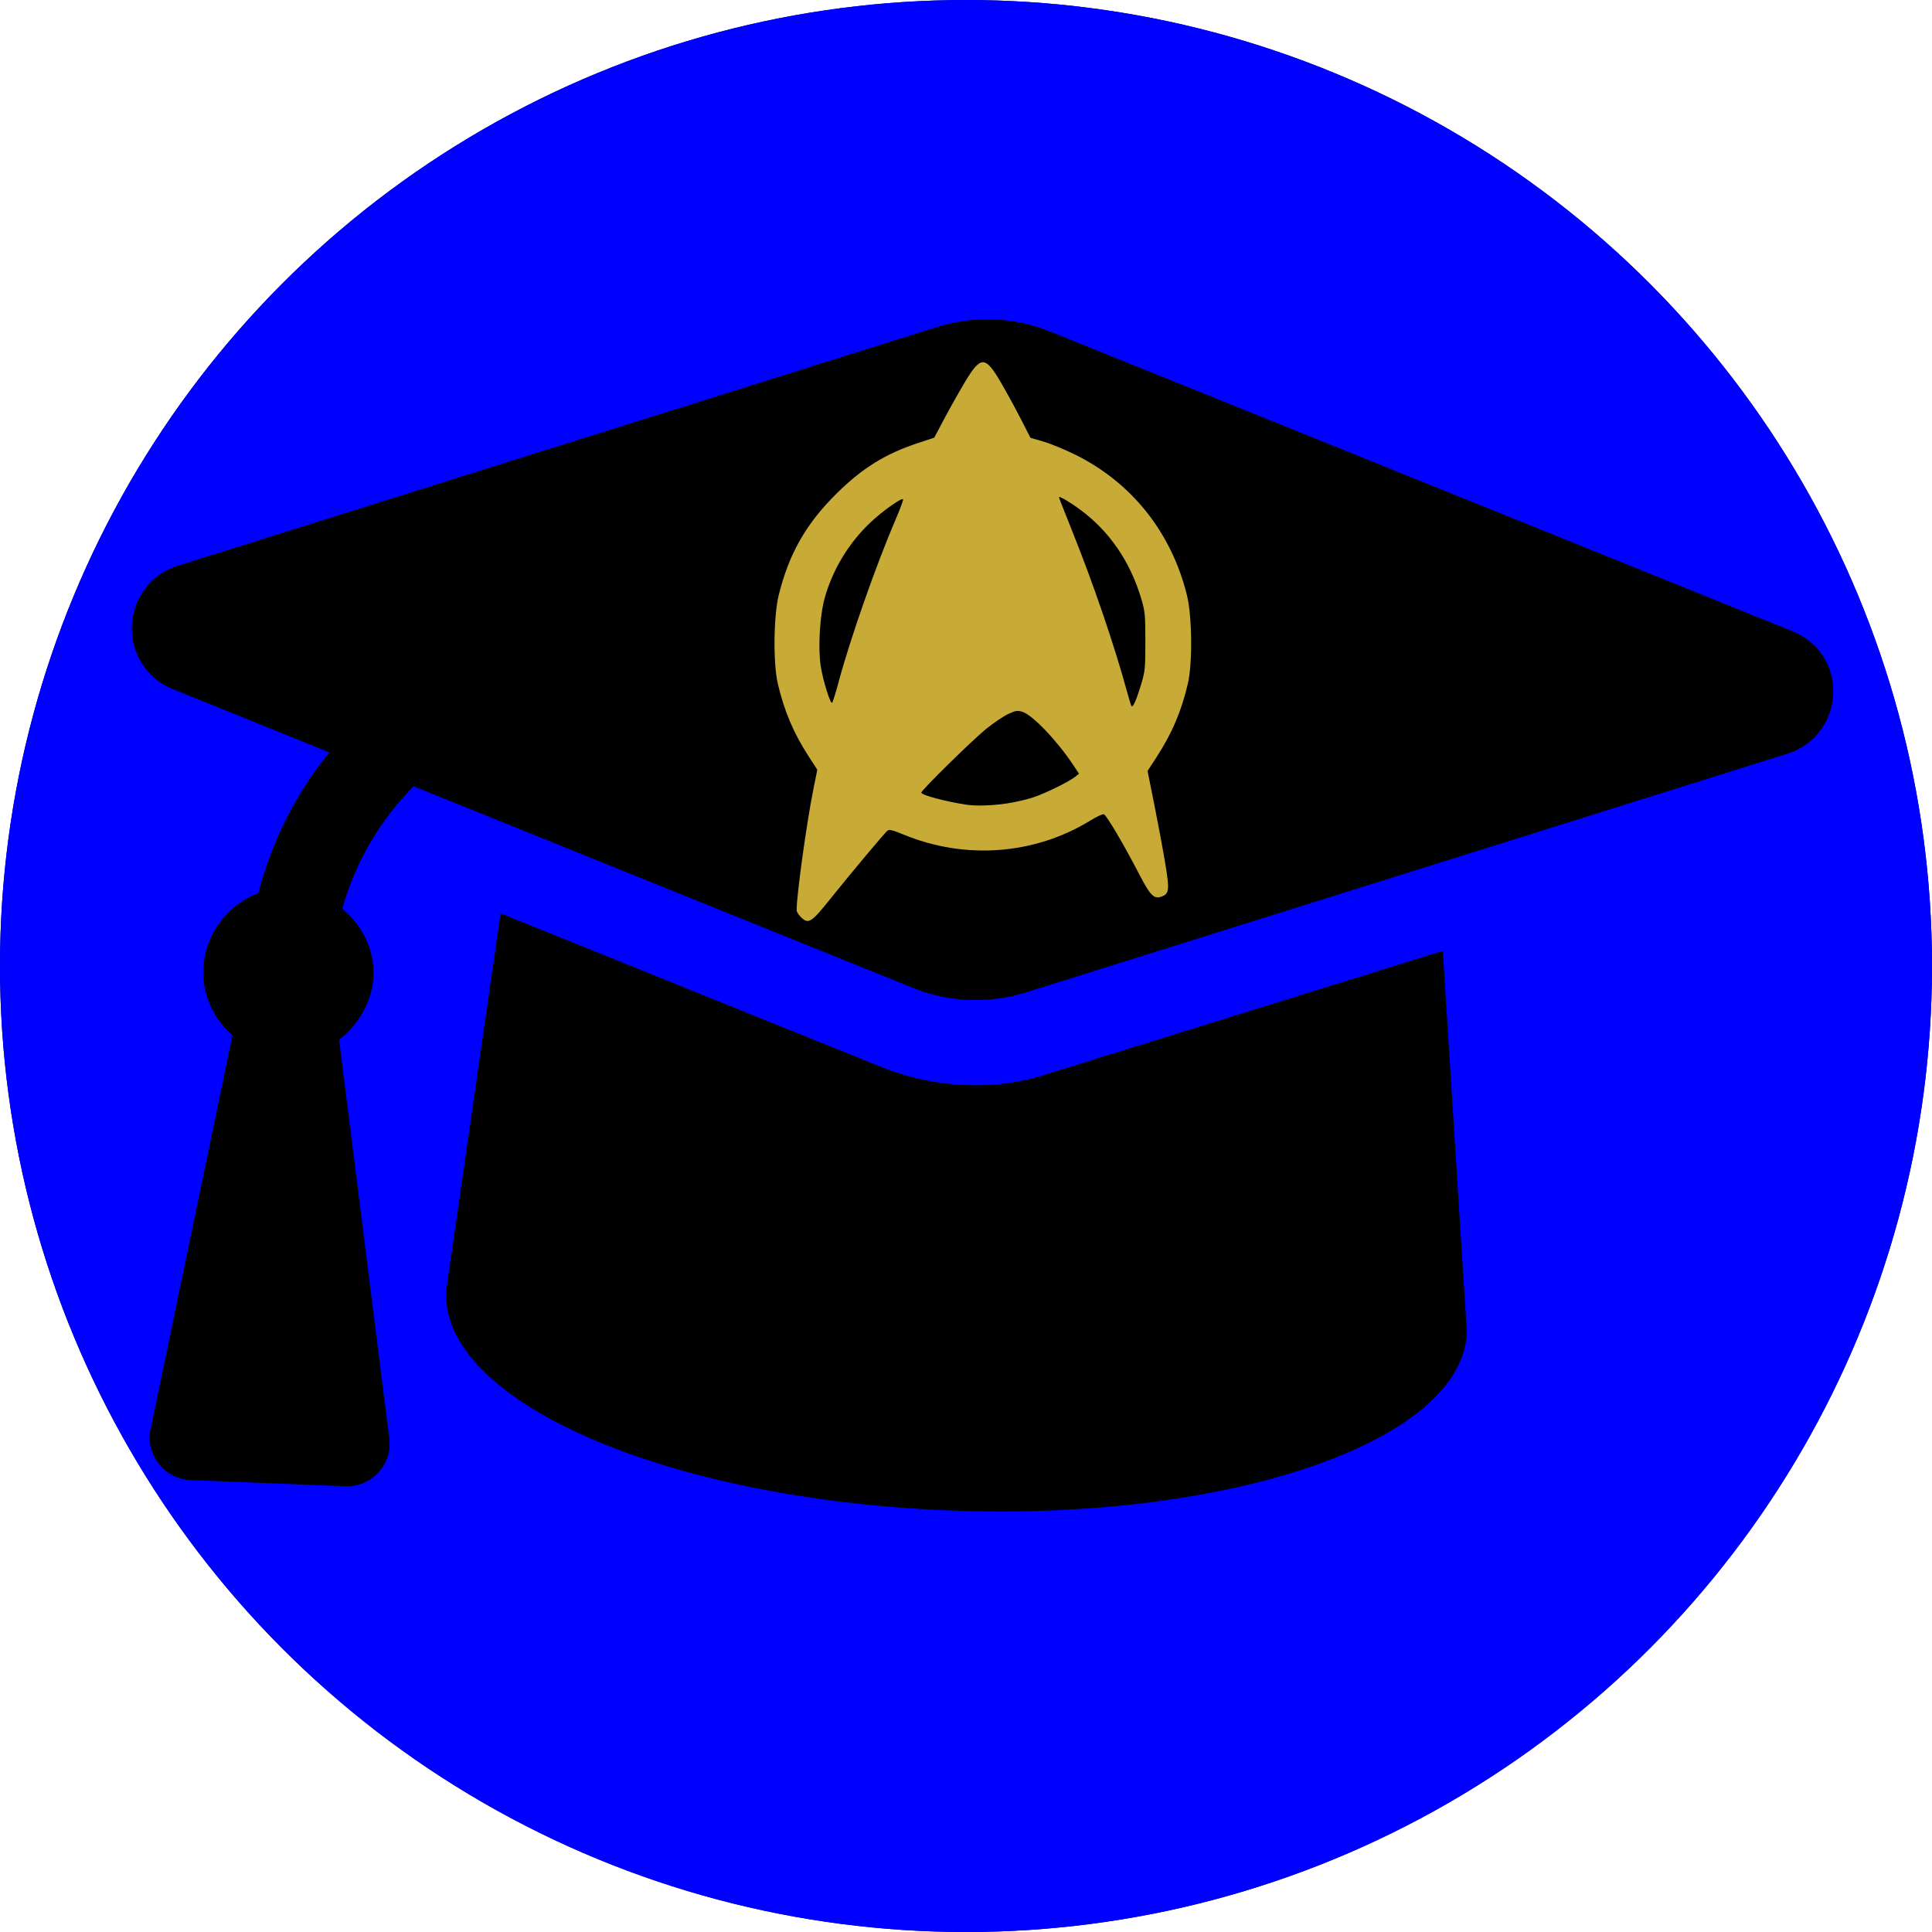<?xml version="1.0" encoding="UTF-8" standalone="no"?>
<!-- Created with Inkscape (http://www.inkscape.org/) -->

<svg
   width="169.466mm"
   height="169.466mm"
   viewBox="0 0 169.466 169.466"
   version="1.1"
   id="svg5"
   xml:space="preserve"
   inkscape:export-filename="icon2.svg"
   inkscape:export-xdpi="96"
   inkscape:export-ydpi="96"
   xmlns:inkscape="http://www.inkscape.org/namespaces/inkscape"
   xmlns:sodipodi="http://sodipodi.sourceforge.net/DTD/sodipodi-0.dtd"
   xmlns="http://www.w3.org/2000/svg"
   xmlns:svg="http://www.w3.org/2000/svg"><sodipodi:namedview
     id="namedview7"
     pagecolor="#505050"
     bordercolor="#ffffff"
     borderopacity="1"
     inkscape:showpageshadow="0"
     inkscape:pageopacity="0"
     inkscape:pagecheckerboard="1"
     inkscape:deskcolor="#505050"
     inkscape:document-units="mm"
     showgrid="false" /><defs
     id="defs2" /><g
     inkscape:label="Layer 1"
     inkscape:groupmode="layer"
     id="layer1"
     style="display:inline"
     transform="translate(-21.979,-59.284)"><circle
       style="fill:#000080;stroke-width:0.265"
       id="path621"
       cx="106.712"
       cy="144.018"
       r="84.733" /><a
       id="a511"
       transform="matrix(0.596,0.279,-0.279,0.596,111.117,52.928)"><path
         d="M 116.889,30.539 66.181,12.387 c -2.463,-0.881 -5.148,-0.881 -7.611,0 L 8.001,30.539 c -1.724,0.628 -2.879,2.278 -2.879,4.143 0,1.865 1.155,3.525 2.879,4.142 l 10.766,3.858 c -2.133,2.834 -3.634,6.127 -4.404,9.677 -2.057,0.87 -3.501,2.915 -3.501,5.282 0,1.785 0.863,3.317 2.142,4.369 l -4.454,26.726 c -0.292,1.747 1.056,3.343 2.83,3.343 h 10.443 c 1.773,0 3.123,-1.593 2.83,-3.342 l -4.454,-26.726 c 1.279,-1.053 2.142,-2.739 2.142,-4.371 0,-1.846 -0.928,-3.413 -2.282,-4.465 0.763,-3.186 2.31,-6.066 4.474,-8.436 l 34.188,12.239 c 2.463,0.881 5.148,0.881 7.611,0 l 50.708,-18.152 c 1.731,-0.63 2.879,-2.28 2.879,-4.145 0,-1.865 -1.148,-3.516 -3.031,-4.143 z m -48.789,31.838 c -1.686,0.664 -3.623,1.004 -5.578,1.004 -1.959,0 -3.891,-0.335 -5.74,-0.996 l -26.045,-9.317 -2.655,25.614 c 0,7.408 15.265,13.399 34.439,13.399 18.852,0 34.439,-5.991 34.439,-13.394 l -2.651,-25.632 z"
         id="path312"
         style="stroke-width:0.179" /></a><path
       style="fill:#c8ab37;stroke-width:0.3"
       d="m 72.509,201.262 c -0.406,-0.406 -0.737,-0.95 -0.737,-1.21 0,-2.84 1.896,-16.492 3.145,-22.638 l 0.694,-3.417 -1.583,-2.438 c -2.804,-4.319 -4.556,-8.449 -5.748,-13.547 -0.876,-3.747 -0.785,-12.499 0.169,-16.364 1.896,-7.675 5.019,-13.184 10.647,-18.778 4.809,-4.781 9.123,-7.46 15.269,-9.48 l 2.926,-0.962 1.794,-3.387 c 0.987,-1.863 2.685,-4.888 3.775,-6.723 3.039,-5.119 3.847,-5.148 6.726,-0.24 0.997,1.7 2.655,4.729 3.684,6.732 l 1.871,3.641 2.369,0.684 c 1.303,0.376 3.95,1.464 5.883,2.417 10.517,5.186 17.879,14.44 20.758,26.096 0.955,3.864 1.045,12.617 0.17,16.364 -1.203,5.144 -2.941,9.224 -5.821,13.659 l -1.656,2.55 1.237,6.158 c 0.681,3.387 1.586,8.245 2.013,10.797 0.846,5.061 0.775,5.79 -0.614,6.319 -1.406,0.534 -2.1,-0.13 -4.042,-3.87 -3.079,-5.929 -6.237,-11.287 -6.707,-11.382 -0.247,-0.05 -1.376,0.477 -2.507,1.172 -10.368,6.365 -23.253,7.313 -34.718,2.555 -1.921,-0.797 -2.564,-0.948 -2.893,-0.679 -0.547,0.446 -6.87,7.998 -10.635,12.702 -3.519,4.397 -4.034,4.705 -5.468,3.27 z m 38.296,-21.02 c 1.569,-0.239 3.798,-0.76 4.954,-1.157 2.312,-0.794 6.487,-2.853 7.642,-3.77 l 0.737,-0.584 -1.065,-1.604 c -2.999,-4.515 -7.492,-9.226 -9.401,-9.856 -0.932,-0.307 -1.254,-0.261 -2.64,0.378 -0.868,0.401 -2.726,1.655 -4.13,2.787 -2.504,2.02 -12.01,11.36 -12.01,11.8 0,0.458 4.504,1.663 8.407,2.25 1.749,0.263 4.844,0.162 7.506,-0.244 z m 24.818,-21.97 c 0.759,-2.477 0.816,-3.04 0.816,-8.067 0,-5.025 -0.057,-5.594 -0.819,-8.107 -2.071,-6.832 -5.906,-12.38 -11.304,-16.353 -1.93,-1.42 -3.903,-2.571 -3.903,-2.276 0,0.084 1.073,2.823 2.384,6.088 3.99,9.933 7.858,21.252 10.237,29.955 0.361,1.321 0.729,2.523 0.818,2.67 0.246,0.409 0.87,-0.969 1.772,-3.911 z m -56.059,-0.561 c 2.208,-8.184 6.904,-21.571 10.569,-30.132 0.81,-1.893 1.432,-3.565 1.382,-3.716 -0.144,-0.433 -3.767,2.123 -6.014,4.243 -4.035,3.806 -7.022,8.719 -8.507,13.993 -0.92,3.267 -1.28,9.311 -0.755,12.672 0.423,2.707 1.808,7.154 2.12,6.805 0.128,-0.143 0.67,-1.882 1.205,-3.864 z"
       id="path722" /></g><g
     inkscape:label="Layer 1 copy"
     inkscape:groupmode="layer"
     id="g733"
     style="display:inline"
     transform="translate(-21.979,-59.284)"><circle
       style="fill:#0000ff;fill-opacity:1;stroke-width:0.265"
       id="circle725"
       cx="106.712"
       cy="144.018"
       r="84.733" /><a
       id="a729"
       transform="matrix(1.3,0.052,-0.052,1.3,28.69,68.813)"
       inkscape:label="a729"><path
         d="M 116.889,30.539 66.181,12.387 c -2.463,-0.881 -5.148,-0.881 -7.611,0 L 8.001,30.539 c -1.724,0.628 -2.879,2.278 -2.879,4.143 0,1.865 1.155,3.525 2.879,4.142 l 10.766,3.858 c -2.133,2.834 -3.634,6.127 -4.404,9.677 -2.057,0.87 -3.501,2.915 -3.501,5.282 0,1.785 0.863,3.317 2.142,4.369 l -4.454,26.726 c -0.292,1.747 1.056,3.343 2.83,3.343 h 10.443 c 1.773,0 3.123,-1.593 2.83,-3.342 l -4.454,-26.726 c 1.279,-1.053 2.142,-2.739 2.142,-4.371 0,-1.846 -0.928,-3.413 -2.282,-4.465 0.763,-3.186 2.31,-6.066 4.474,-8.436 l 34.188,12.239 c 2.463,0.881 5.148,0.881 7.611,0 l 50.708,-18.152 c 1.731,-0.63 2.879,-2.28 2.879,-4.145 0,-1.865 -1.148,-3.516 -3.031,-4.143 z m -48.789,31.838 c -1.686,0.664 -3.623,1.004 -5.578,1.004 -1.959,0 -3.891,-0.335 -5.74,-0.996 l -26.045,-9.317 -2.655,25.614 c 0,7.408 15.265,13.399 34.439,13.399 18.852,0 34.439,-5.991 34.439,-13.394 l -2.651,-25.632 z"
         id="path727"
         style="stroke-width:0.179" /></a><path
       style="fill:#c8ab37;stroke-width:0.142"
       d="m 92.203,139.699 c -0.192,-0.192 -0.349,-0.449 -0.349,-0.572 0,-1.344 0.897,-7.801 1.488,-10.709 l 0.328,-1.616 -0.749,-1.153 c -1.326,-2.043 -2.155,-3.997 -2.719,-6.409 -0.414,-1.772 -0.371,-5.913 0.08,-7.741 0.897,-3.631 2.374,-6.237 5.036,-8.883 2.275,-2.262 4.316,-3.529 7.223,-4.485 l 1.384,-0.455 0.849,-1.602 c 0.467,-0.881 1.27,-2.312 1.786,-3.18 1.437,-2.422 1.82,-2.435 3.182,-0.114 0.472,0.804 1.256,2.237 1.743,3.185 l 0.885,1.723 1.121,0.324 c 0.616,0.178 1.869,0.693 2.783,1.144 4.975,2.453 8.458,6.831 9.82,12.345 0.452,1.828 0.494,5.969 0.08,7.741 -0.569,2.434 -1.391,4.363 -2.754,6.462 l -0.783,1.206 0.585,2.913 c 0.322,1.602 0.75,3.901 0.952,5.108 0.4,2.394 0.367,2.739 -0.291,2.989 -0.665,0.253 -0.993,-0.061 -1.912,-1.831 -1.457,-2.805 -2.95,-5.339 -3.173,-5.384 -0.117,-0.024 -0.651,0.226 -1.186,0.555 -4.905,3.011 -11,3.46 -16.424,1.209 -0.909,-0.377 -1.213,-0.449 -1.369,-0.321 -0.259,0.211 -3.25,3.784 -5.031,6.009 -1.665,2.08 -1.908,2.225 -2.587,1.547 z M 110.319,129.756 c 0.742,-0.113 1.797,-0.36 2.344,-0.547 1.094,-0.376 3.069,-1.35 3.615,-1.783 l 0.348,-0.276 -0.504,-0.759 c -1.419,-2.136 -3.544,-4.365 -4.447,-4.663 -0.441,-0.145 -0.593,-0.124 -1.249,0.179 -0.411,0.19 -1.29,0.783 -1.954,1.319 -1.185,0.956 -5.681,5.374 -5.681,5.582 0,0.217 2.131,0.787 3.977,1.064 0.827,0.124 2.292,0.077 3.551,-0.116 z m 11.74,-10.393 c 0.359,-1.172 0.386,-1.438 0.386,-3.816 0,-2.377 -0.027,-2.646 -0.387,-3.835 -0.98,-3.232 -2.794,-5.856 -5.347,-7.736 -0.913,-0.672 -1.846,-1.216 -1.846,-1.077 0,0.04 0.508,1.336 1.128,2.88 1.888,4.699 3.717,10.053 4.843,14.171 0.171,0.625 0.345,1.193 0.387,1.263 0.116,0.193 0.412,-0.458 0.838,-1.85 z m -26.519,-0.265 c 1.044,-3.871 3.266,-10.204 5,-14.254 0.383,-0.895 0.678,-1.686 0.654,-1.758 -0.068,-0.205 -1.782,1.004 -2.845,2.007 -1.909,1.801 -3.322,4.125 -4.024,6.619 -0.435,1.546 -0.606,4.404 -0.357,5.995 0.2,1.28 0.855,3.384 1.003,3.219 0.06,-0.068 0.317,-0.89 0.57,-1.828 z"
       id="path731" /></g></svg>
